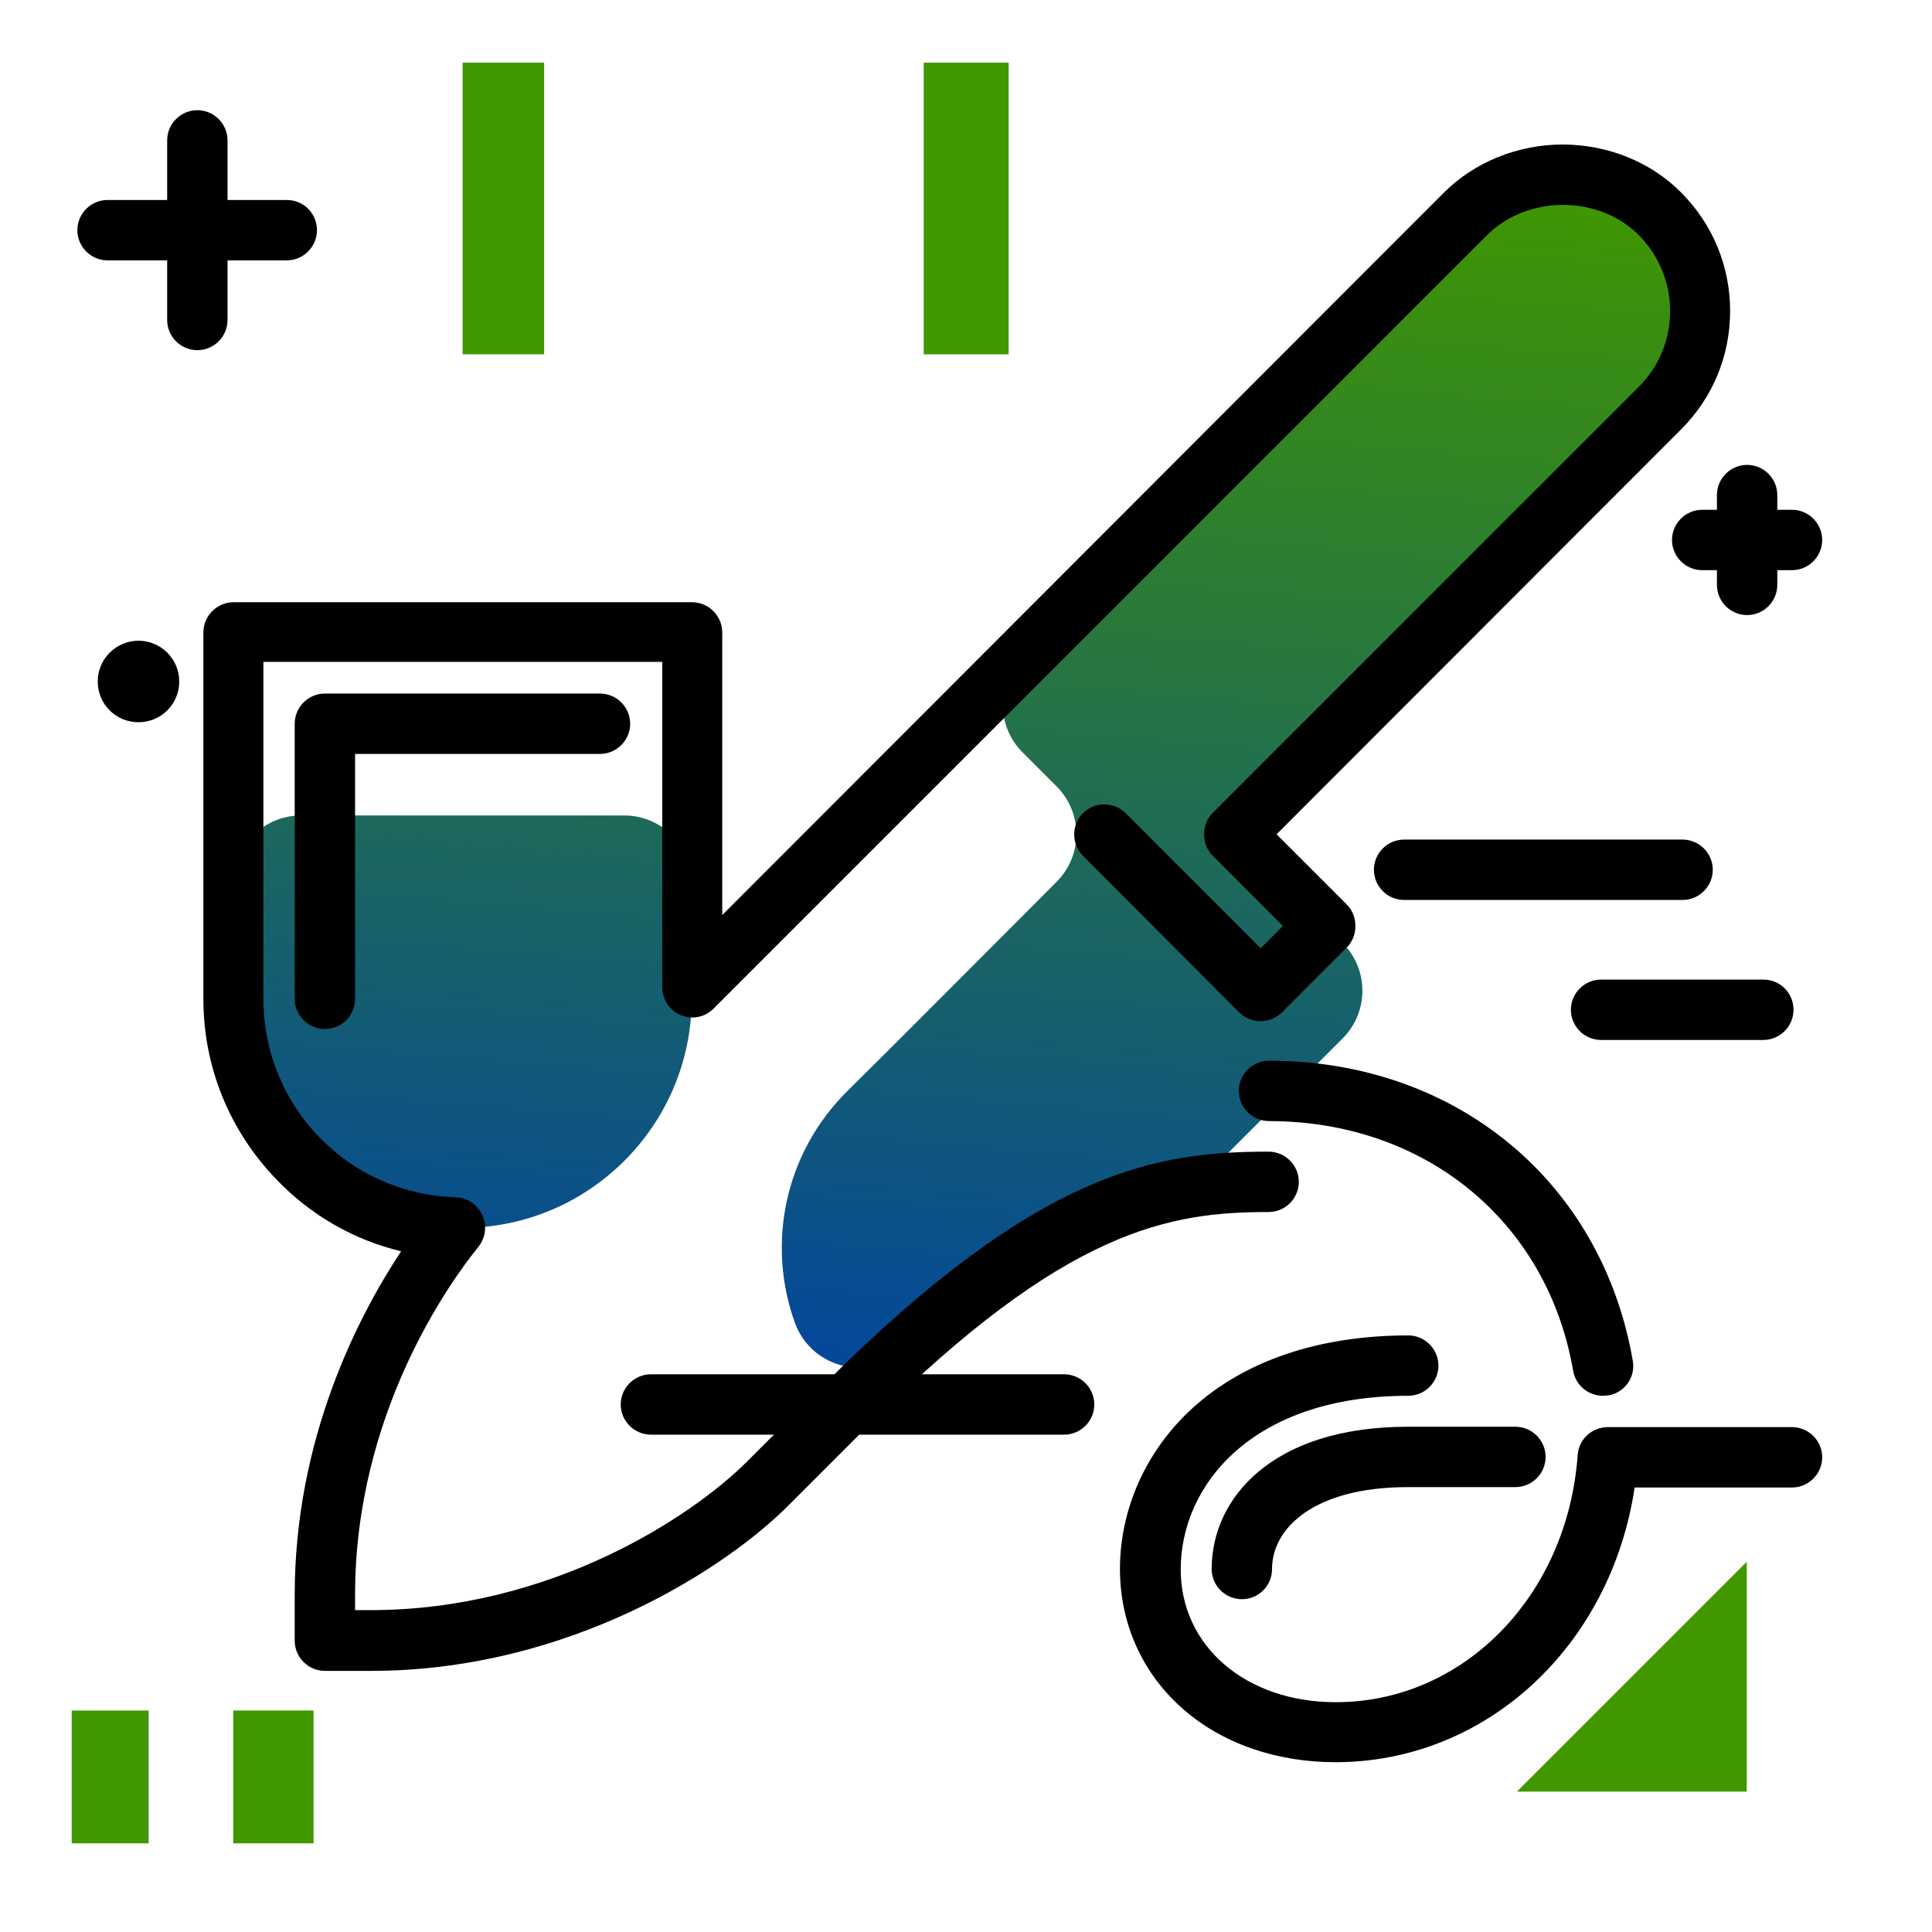 <svg version="1.1" id="Layer_1" xmlns="http://www.w3.org/2000/svg" xmlns:xlink="http://www.w3.org/1999/xlink" x="0px" y="0px" viewBox="0 0 512 512" enable-background="new 0 0 512 512" xml:space="preserve">
<g>
	<path fill="#409700" class="secondary-color" d="M83.1,453.3v35.2H61.8v-35.2H83.1z M244.8,16.6v77.3h22.5V16.6H244.8z"></path>
	<path fill="#409700" class="secondary-color" d="M402,474.8l60.9-60.9v60.9H402z M19,453.3v35.2h20.4v-35.2H19z M122.6,16.6v77.3h21.6V16.6H122.6z"></path>
</g>
<path d="M475.3,267.6c0,4.4-3.6,8-8,8h-43c-4.4,0-8-3.6-8-8s3.6-8,8-8h43C471.8,259.6,475.3,263.2,475.3,267.6z M453.9,230.5
	c0-4.4-3.6-8-8-8h-73.8c-4.4,0-8,3.6-8,8s3.6,8,8,8h73.8C450.3,238.5,453.9,234.9,453.9,230.5z M76,53H60.3V37.2c0-4.4-3.6-8-8-8
	s-8,3.6-8,8V53H28.5c-4.4,0-8,3.6-8,8s3.6,8,8,8h15.8v15.8c0,4.4,3.6,8,8,8s8-3.6,8-8V69H76c4.4,0,8-3.6,8-8S80.5,53,76,53z
	 M474.9,135.1H471v-3.9c0-4.4-3.6-8-8-8s-8,3.6-8,8v3.9h-3.9c-4.4,0-8,3.6-8,8s3.6,8,8,8h3.9v3.9c0,4.4,3.6,8,8,8s8-3.6,8-8v-3.9
	h3.9c4.4,0,8-3.6,8-8S479.3,135.1,474.9,135.1z M36.7,169.8c-5.9,0-10.8,4.8-10.8,10.8s4.8,10.8,10.8,10.8s10.8-4.8,10.8-10.8
	S42.6,169.8,36.7,169.8z M282,364.2H172.5c-4.4,0-8,3.6-8,8s3.6,8,8,8H282c4.4,0,8-3.6,8-8S286.4,364.2,282,364.2z"></path>
<linearGradient id="SVGID_1_" gradientUnits="userSpaceOnUse" x1="237.764" y1="381.793" x2="266.279" y2="36.763" class="gradient-element">
	<stop offset="0" class="primary-color-gradient" style="stop-color: #0043A4"></stop>
	<stop offset="1" class="secondary-color-gradient" style="stop-color: #409700"></stop>
</linearGradient>
<path fill="url(#SVGID_1_)" d="M79.8,216.1c-9.9,0-17.9,8-17.9,17.9v30.7c0,33.5,27.2,60.7,60.7,60.7s60.7-27.3,60.7-60.7V234
	c0-9.9-8-17.9-17.9-17.9H79.8z M450.6,82.5c0,9.7-3.8,18.9-10.7,25.8L339.7,208.5c-7,7-7,18.3,0,25.3l16.1,16.1c7,7,7,18.3,0,25.3
	l-35.4,35.4c-2.5,2.5-5.7,4.2-9.1,4.9c-18.9,3.9-41,14.4-71.8,42.3c-9.5,8.6-24.6,4.7-28.9-7.4c-7.4-20.7-2.8-44.6,13.9-61.2
	c15.4-15.2,40.4-40.4,55.5-55.5c7-7,7-18.3,0-25.3l-9-9c-7-7-7-18.3,0-25.3L388.4,56.7c13.7-13.7,37.8-13.8,51.5,0
	C446.8,63.6,450.6,72.7,450.6,82.5z"></path>
<path d="M353.9,467c-15.7,0-30.1-5-40.5-14.2c-10.7-9.4-16.6-22.6-16.6-37c0-16,7-31.5,19.2-42.6c13.8-12.6,33.6-19.3,57.2-19.3
	c4.4,0,8,3.6,8,8s-3.6,8-8,8c-41.5,0-60.3,23.8-60.3,46c0,20.4,17.3,35.2,41.1,35.2c33.8,0,61.4-28.1,64.1-65.5
	c0.3-4.2,3.8-7.4,8-7.4h48.8c4.4,0,8,3.6,8,8s-3.6,8-8,8h-41.7C426.9,436.2,393.9,467,353.9,467z M98.3,442.8H86.1c-4.4,0-8-3.6-8-8
	v-12.1c0-41.3,16.7-73.7,28.2-91.1c-12.5-3-23.9-9.5-33-19c-12.5-12.9-19.4-29.9-19.4-47.8v-97.2c0-4.4,3.6-8,8-8h121.5
	c4.4,0,8,3.6,8,8v74.9L382.7,51c8-8,19.5-12.7,31.4-12.7c0,0,0,0,0,0c11.9,0,23.4,4.6,31.4,12.7c8.4,8.4,13,19.6,13,31.4
	c0,11.9-4.6,23-13,31.4L338.3,221.1l18.6,18.6c1.5,1.5,2.3,3.5,2.3,5.7s-0.8,4.2-2.3,5.7l-17.2,17.2c-3.1,3.1-8.2,3.1-11.3,0
	L287,226.8c-3.1-3.1-3.1-8.2,0-11.3c3.1-3.1,8.2-3.1,11.3,0l35.8,35.8l5.9-5.9l-18.6-18.6c-1.5-1.5-2.3-3.5-2.3-5.7s0.8-4.2,2.3-5.7
	l112.9-112.9c5.4-5.4,8.3-12.5,8.3-20.1c0-7.6-3-14.7-8.3-20.1c-5.1-5.1-12.4-8-20.1-8c0,0,0,0,0,0c-7.7,0-15,2.9-20.1,8l-205,205
	c-2.3,2.3-5.7,3-8.7,1.7c-3-1.2-4.9-4.2-4.9-7.4v-86.2H69.8v89.2c0,28.6,22.4,51.8,51,52.7c3,0.1,5.7,1.9,7,4.7c1.3,2.8,0.9,6-1,8.4
	c-7.7,9.5-32.7,44.3-32.7,92.2v4.1h4.1c47.7,0,85-24.7,99.6-39.2l21-21c56.7-56.6,87.9-61.3,117.4-61.3c4.4,0,8,3.6,8,8s-3.6,8-8,8
	c-26,0-53.8,4.3-106.1,56.6l-21,21C192.9,415.2,151.2,442.8,98.3,442.8z M329.1,423.8c-4.4,0-8-3.6-8-8c0-18.8,16.1-37.7,52-37.7
	h28.5c4.4,0,8,3.6,8,8s-3.6,8-8,8h-28.5c-24.9,0-36,10.9-36,21.7C337.1,420.3,333.5,423.8,329.1,423.8z M424.8,369.9
	c-3.8,0-7.2-2.7-7.9-6.6c-6.8-39.6-39.2-66.2-80.6-66.2c-4.4,0-8-3.6-8-8s3.6-8,8-8c49.5,0,88.2,32,96.4,79.5
	c0.8,4.4-2.2,8.5-6.5,9.2C425.7,369.8,425.2,369.9,424.8,369.9z M86.1,272.7c-4.4,0-8-3.6-8-8v-72.9c0-4.4,3.6-8,8-8H159
	c4.4,0,8,3.6,8,8s-3.6,8-8,8H94.1v64.9C94.1,269.1,90.6,272.7,86.1,272.7z"></path>
</svg>